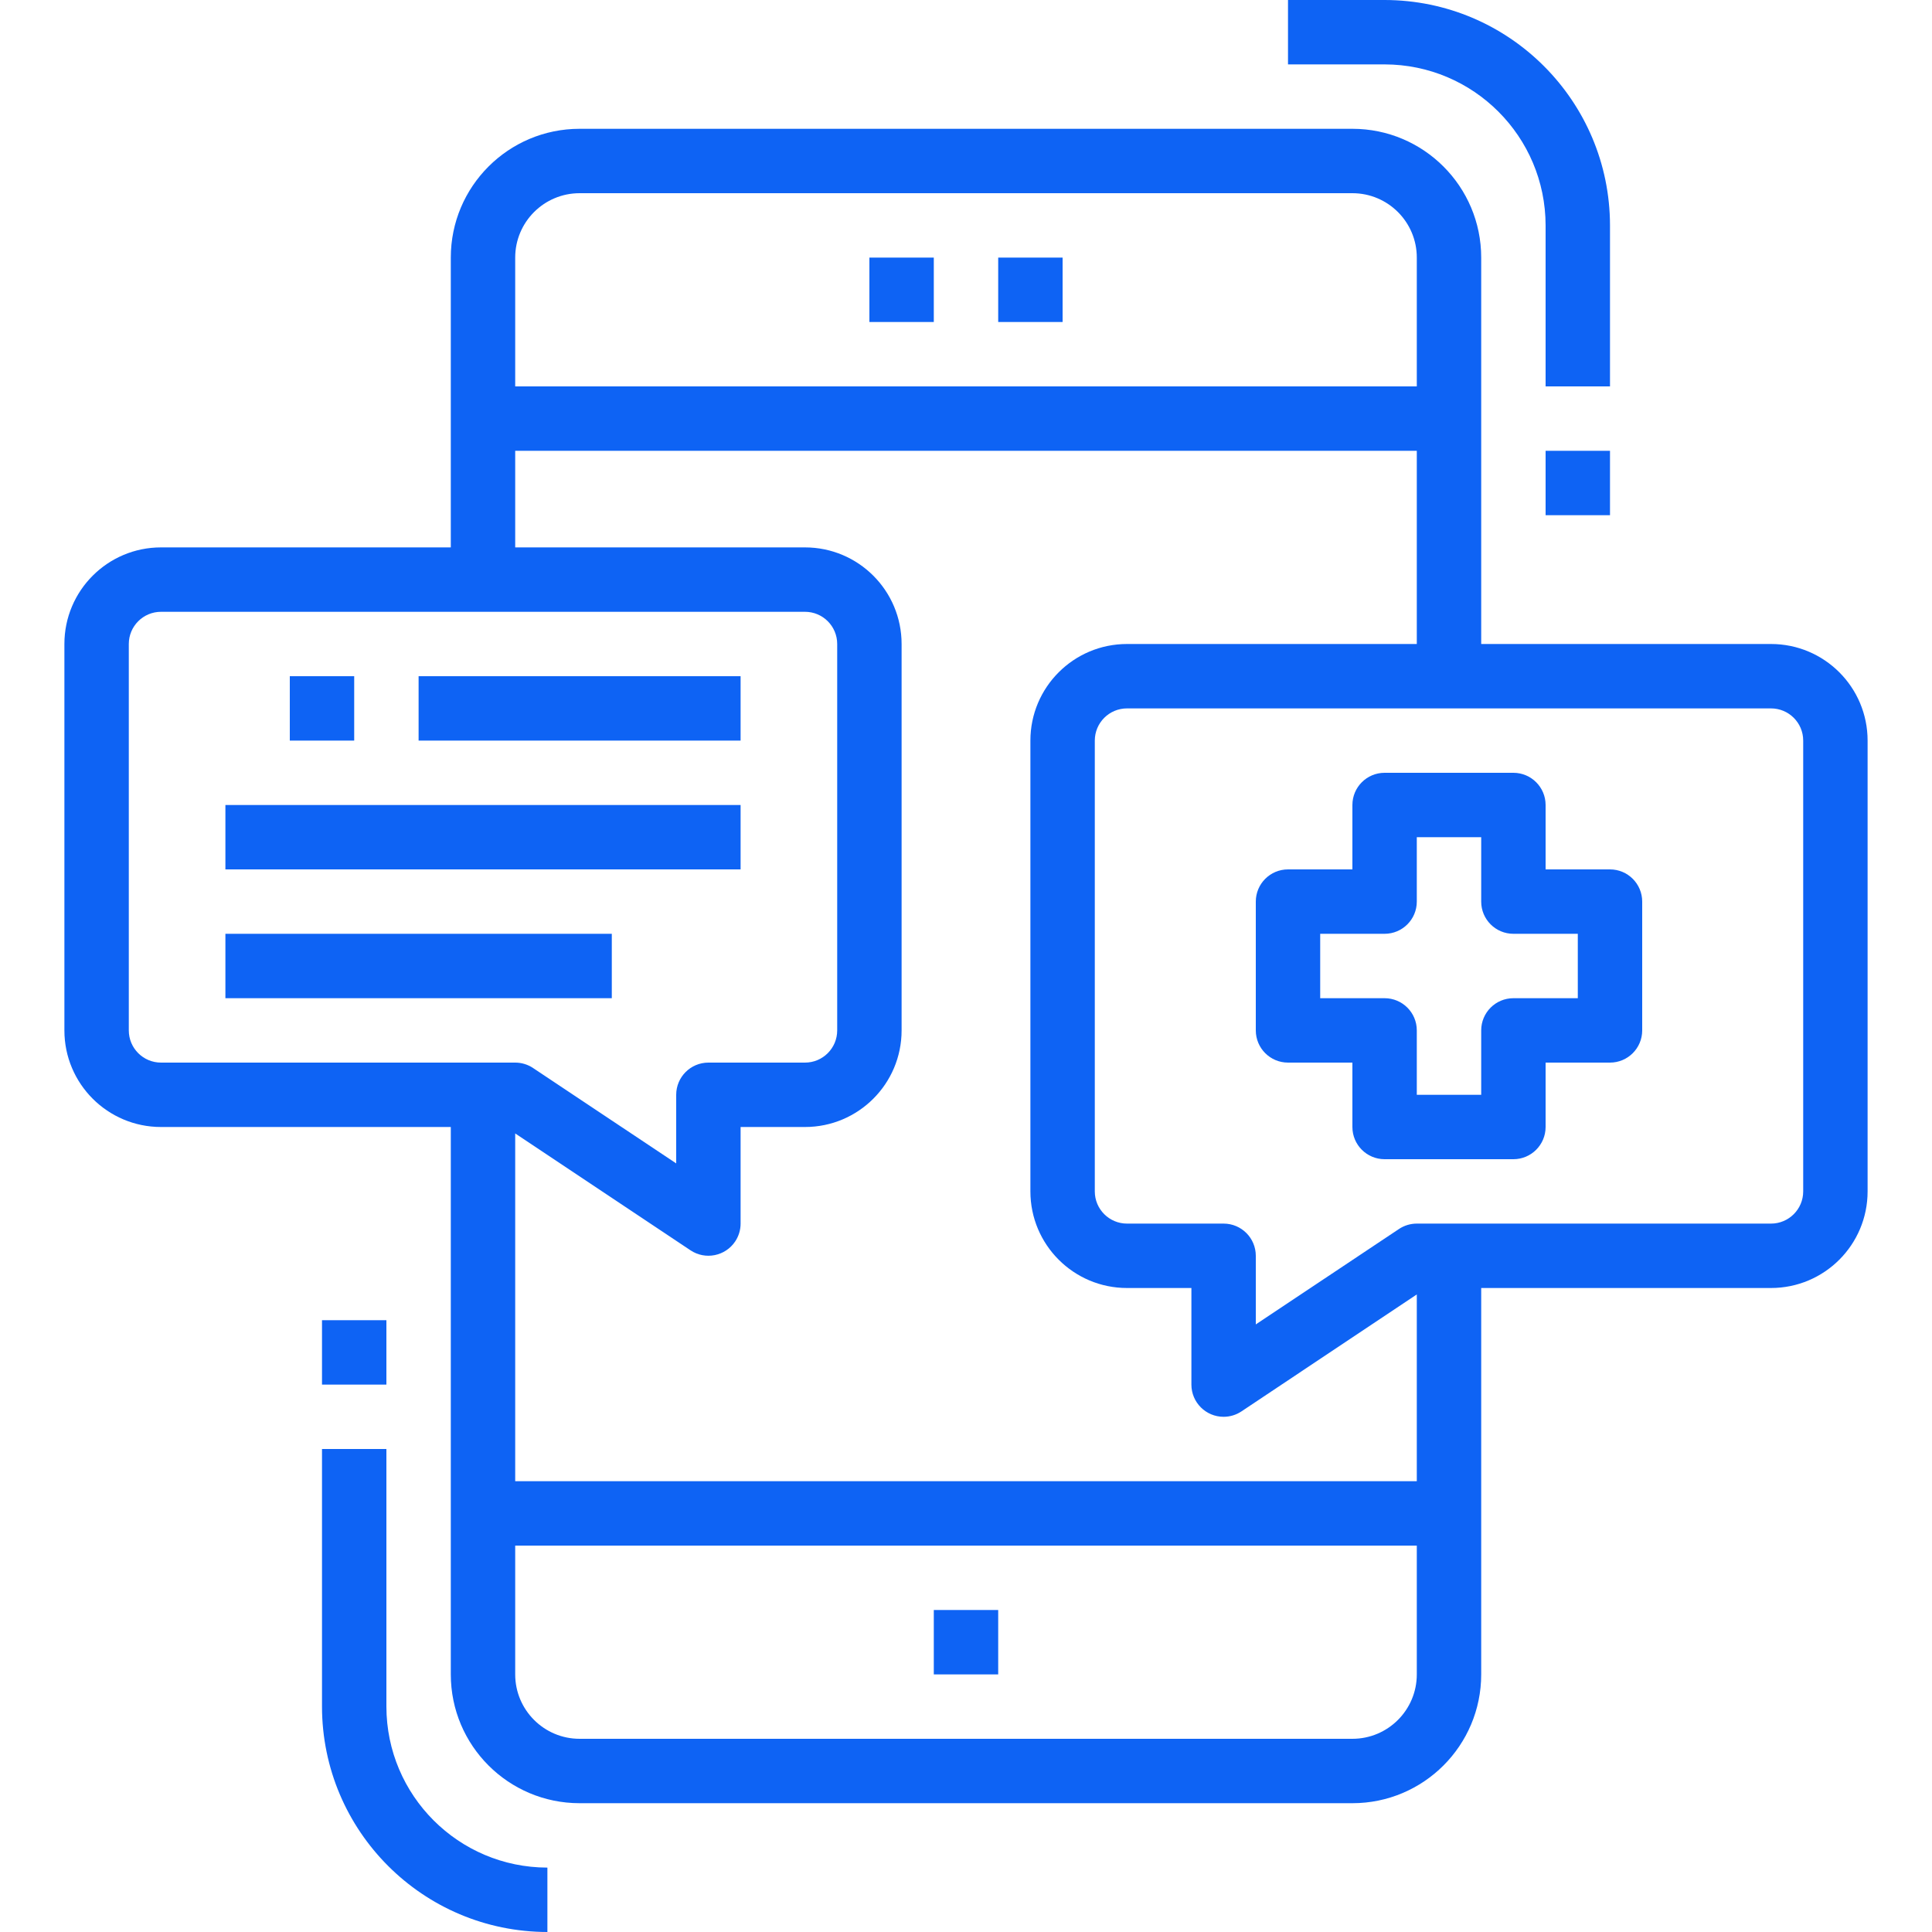 <svg width="72" height="72" viewBox="0 0 72 72" fill="none" xmlns="http://www.w3.org/2000/svg">
<g clip-path="url(#clip0_2_156)">
<g clip-path="url(#clip1_2_156)">
<g clip-path="url(#clip2_2_156)">
<path d="M13.2 25.2H10.8V27.6H13.2V25.2Z" fill="#0E63F4"/>
</g>
</g>
<g clip-path="url(#clip3_2_156)">
<g clip-path="url(#clip4_2_156)">
<path d="M27.6 25.2H15.6V27.6H27.6V25.2Z" fill="#0E63F4"/>
</g>
</g>
<g clip-path="url(#clip5_2_156)">
<g clip-path="url(#clip6_2_156)">
<path d="M27.6 30H8.4V32.4H27.6V30Z" fill="#0E63F4"/>
</g>
</g>
<g clip-path="url(#clip7_2_156)">
<g clip-path="url(#clip8_2_156)">
<path d="M22.8 34.8H8.4V37.2H22.8V34.8Z" fill="#0E63F4"/>
</g>
</g>
<g clip-path="url(#clip9_2_156)">
<g clip-path="url(#clip10_2_156)">
<path d="M37.2 60H34.8V62.4H37.2V60Z" fill="#0E63F4"/>
</g>
</g>
<g clip-path="url(#clip11_2_156)">
<g clip-path="url(#clip12_2_156)">
<path d="M39.6 9.6H37.2V12H39.6V9.6Z" fill="#0E63F4"/>
</g>
</g>
<g clip-path="url(#clip13_2_156)">
<g clip-path="url(#clip14_2_156)">
<path d="M34.8 9.6H32.4V12H34.8V9.6Z" fill="#0E63F4"/>
</g>
</g>
<g clip-path="url(#clip15_2_156)">
<g clip-path="url(#clip16_2_156)">
<path d="M66 24H55.2V9.6C55.2 6.949 53.051 4.8 50.4 4.8H21.6C18.949 4.8 16.8 6.949 16.8 9.6V20.4H6C4.012 20.4 2.4 22.012 2.4 24V38.4C2.4 40.388 4.012 42 6 42H16.8V62.4C16.8 65.051 18.949 67.2 21.6 67.2H50.4C53.051 67.2 55.2 65.051 55.2 62.4V48H66C67.989 48 69.6 46.388 69.6 44.4V27.6C69.6 25.612 67.989 24 66 24ZM19.2 9.6C19.2 8.274 20.275 7.2 21.6 7.2H50.4C51.726 7.2 52.8 8.274 52.8 9.6V14.4H19.2V9.6ZM6 39.6C5.338 39.6 4.8 39.063 4.8 38.4V24C4.8 23.337 5.338 22.8 6 22.8H30C30.663 22.8 31.2 23.337 31.2 24V38.4C31.2 39.063 30.663 39.6 30 39.6H26.4C25.738 39.6 25.2 40.137 25.2 40.8V43.357L19.866 39.802C19.669 39.67 19.437 39.6 19.2 39.6H6ZM52.8 62.4C52.8 63.725 51.726 64.8 50.4 64.8H21.6C20.275 64.8 19.2 63.725 19.2 62.4V57.6H52.8V62.4ZM52.8 55.2H19.2V42.24L25.734 46.596C26.286 46.964 27.031 46.815 27.399 46.264C27.53 46.067 27.6 45.836 27.6 45.6V42H30C31.989 42 33.6 40.388 33.6 38.4V24C33.6 22.012 31.989 20.4 30 20.4H19.2V16.8H52.8V24H42C40.012 24 38.4 25.612 38.4 27.6V44.4C38.4 46.388 40.012 48 42 48H44.4V51.6C44.4 52.263 44.938 52.8 45.6 52.8C45.837 52.8 46.069 52.73 46.266 52.598L52.8 48.24V55.2ZM67.2 44.4C67.2 45.063 66.663 45.6 66 45.6H52.8C52.563 45.6 52.332 45.67 52.134 45.802L46.8 49.357V46.8C46.8 46.137 46.263 45.6 45.6 45.6H42C41.338 45.6 40.8 45.063 40.8 44.4V27.6C40.8 26.937 41.338 26.4 42 26.4H66C66.663 26.4 67.2 26.937 67.2 27.6V44.4Z" fill="#0E63F4"/>
</g>
</g>
<g clip-path="url(#clip17_2_156)">
<g clip-path="url(#clip18_2_156)">
<path d="M14.4 63.6V54H12V63.6C12.005 68.237 15.763 71.995 20.4 72V69.6C17.088 69.596 14.404 66.912 14.4 63.6Z" fill="#0E63F4"/>
</g>
</g>
<g clip-path="url(#clip19_2_156)">
<g clip-path="url(#clip20_2_156)">
<path d="M14.4 49.2H12V51.6H14.4V49.2Z" fill="#0E63F4"/>
</g>
</g>
<g clip-path="url(#clip21_2_156)">
<g clip-path="url(#clip22_2_156)">
<path d="M51.6 0H48V2.4H51.6C54.912 2.404 57.596 5.088 57.6 8.4V14.4H60V8.4C59.995 3.763 56.237 0.005 51.6 0Z" fill="#0E63F4"/>
</g>
</g>
<g clip-path="url(#clip23_2_156)">
<g clip-path="url(#clip24_2_156)">
<path d="M60 16.8H57.6V19.2H60V16.8Z" fill="#0E63F4"/>
</g>
</g>
<g clip-path="url(#clip25_2_156)">
<g clip-path="url(#clip26_2_156)">
<path d="M60 32.4H57.6V30C57.6 29.337 57.062 28.8 56.4 28.8H51.6C50.937 28.8 50.4 29.337 50.4 30V32.4H48C47.337 32.4 46.8 32.937 46.8 33.6V38.4C46.8 39.063 47.337 39.6 48 39.6H50.4V42C50.4 42.663 50.937 43.2 51.6 43.2H56.4C57.062 43.2 57.6 42.663 57.6 42V39.6H60C60.663 39.6 61.2 39.063 61.2 38.4V33.6C61.2 32.937 60.663 32.4 60 32.4ZM58.8 37.2H56.4C55.737 37.2 55.2 37.737 55.2 38.4V40.8H52.8V38.4C52.8 37.737 52.263 37.2 51.6 37.2H49.2V34.8H51.6C52.263 34.8 52.8 34.263 52.8 33.6V31.2H55.2V33.6C55.2 34.263 55.737 34.8 56.4 34.8H58.8V37.2Z" fill="#0E63F4"/>
</g>
</g>
</g>
<defs>
<clipPath id="clip0_2_156">
<rect width="72" height="72" fill="white"/>
</clipPath>
<clipPath id="clip1_2_156">
<rect width="2.4" height="2.4" fill="white" transform="translate(10.8 25.2)"/>
</clipPath>
<clipPath id="clip2_2_156">
<rect width="2.4" height="2.4" fill="white" transform="translate(10.8 25.2)"/>
</clipPath>
<clipPath id="clip3_2_156">
<rect width="12" height="2.4" fill="white" transform="translate(15.6 25.2)"/>
</clipPath>
<clipPath id="clip4_2_156">
<rect width="12" height="2.4" fill="white" transform="translate(15.6 25.2)"/>
</clipPath>
<clipPath id="clip5_2_156">
<rect width="19.2" height="2.4" fill="white" transform="translate(8.4 30)"/>
</clipPath>
<clipPath id="clip6_2_156">
<rect width="19.2" height="2.4" fill="white" transform="translate(8.4 30)"/>
</clipPath>
<clipPath id="clip7_2_156">
<rect width="14.4" height="2.4" fill="white" transform="translate(8.4 34.8)"/>
</clipPath>
<clipPath id="clip8_2_156">
<rect width="14.4" height="2.4" fill="white" transform="translate(8.4 34.8)"/>
</clipPath>
<clipPath id="clip9_2_156">
<rect width="2.4" height="2.4" fill="white" transform="translate(34.8 60)"/>
</clipPath>
<clipPath id="clip10_2_156">
<rect width="2.4" height="2.4" fill="white" transform="translate(34.8 60)"/>
</clipPath>
<clipPath id="clip11_2_156">
<rect width="2.4" height="2.4" fill="white" transform="translate(37.2 9.6)"/>
</clipPath>
<clipPath id="clip12_2_156">
<rect width="2.4" height="2.4" fill="white" transform="translate(37.2 9.6)"/>
</clipPath>
<clipPath id="clip13_2_156">
<rect width="2.4" height="2.4" fill="white" transform="translate(32.4 9.6)"/>
</clipPath>
<clipPath id="clip14_2_156">
<rect width="2.4" height="2.4" fill="white" transform="translate(32.4 9.6)"/>
</clipPath>
<clipPath id="clip15_2_156">
<rect width="67.2" height="62.4" fill="white" transform="translate(2.4 4.8)"/>
</clipPath>
<clipPath id="clip16_2_156">
<rect width="67.2" height="62.4" fill="white" transform="translate(2.4 4.8)"/>
</clipPath>
<clipPath id="clip17_2_156">
<rect width="8.4" height="18" fill="white" transform="translate(12 54)"/>
</clipPath>
<clipPath id="clip18_2_156">
<rect width="8.4" height="18" fill="white" transform="translate(12 54)"/>
</clipPath>
<clipPath id="clip19_2_156">
<rect width="2.4" height="2.4" fill="white" transform="translate(12 49.2)"/>
</clipPath>
<clipPath id="clip20_2_156">
<rect width="2.4" height="2.4" fill="white" transform="translate(12 49.2)"/>
</clipPath>
<clipPath id="clip21_2_156">
<rect width="12" height="14.4" fill="white" transform="translate(48)"/>
</clipPath>
<clipPath id="clip22_2_156">
<rect width="12" height="14.4" fill="white" transform="translate(48)"/>
</clipPath>
<clipPath id="clip23_2_156">
<rect width="2.4" height="2.4" fill="white" transform="translate(57.6 16.8)"/>
</clipPath>
<clipPath id="clip24_2_156">
<rect width="2.4" height="2.4" fill="white" transform="translate(57.6 16.8)"/>
</clipPath>
<clipPath id="clip25_2_156">
<rect width="14.4" height="14.4" fill="white" transform="translate(46.8 28.8)"/>
</clipPath>
<clipPath id="clip26_2_156">
<rect width="14.4" height="14.4" fill="white" transform="translate(46.8 28.8)"/>
</clipPath>
</defs>
</svg>
